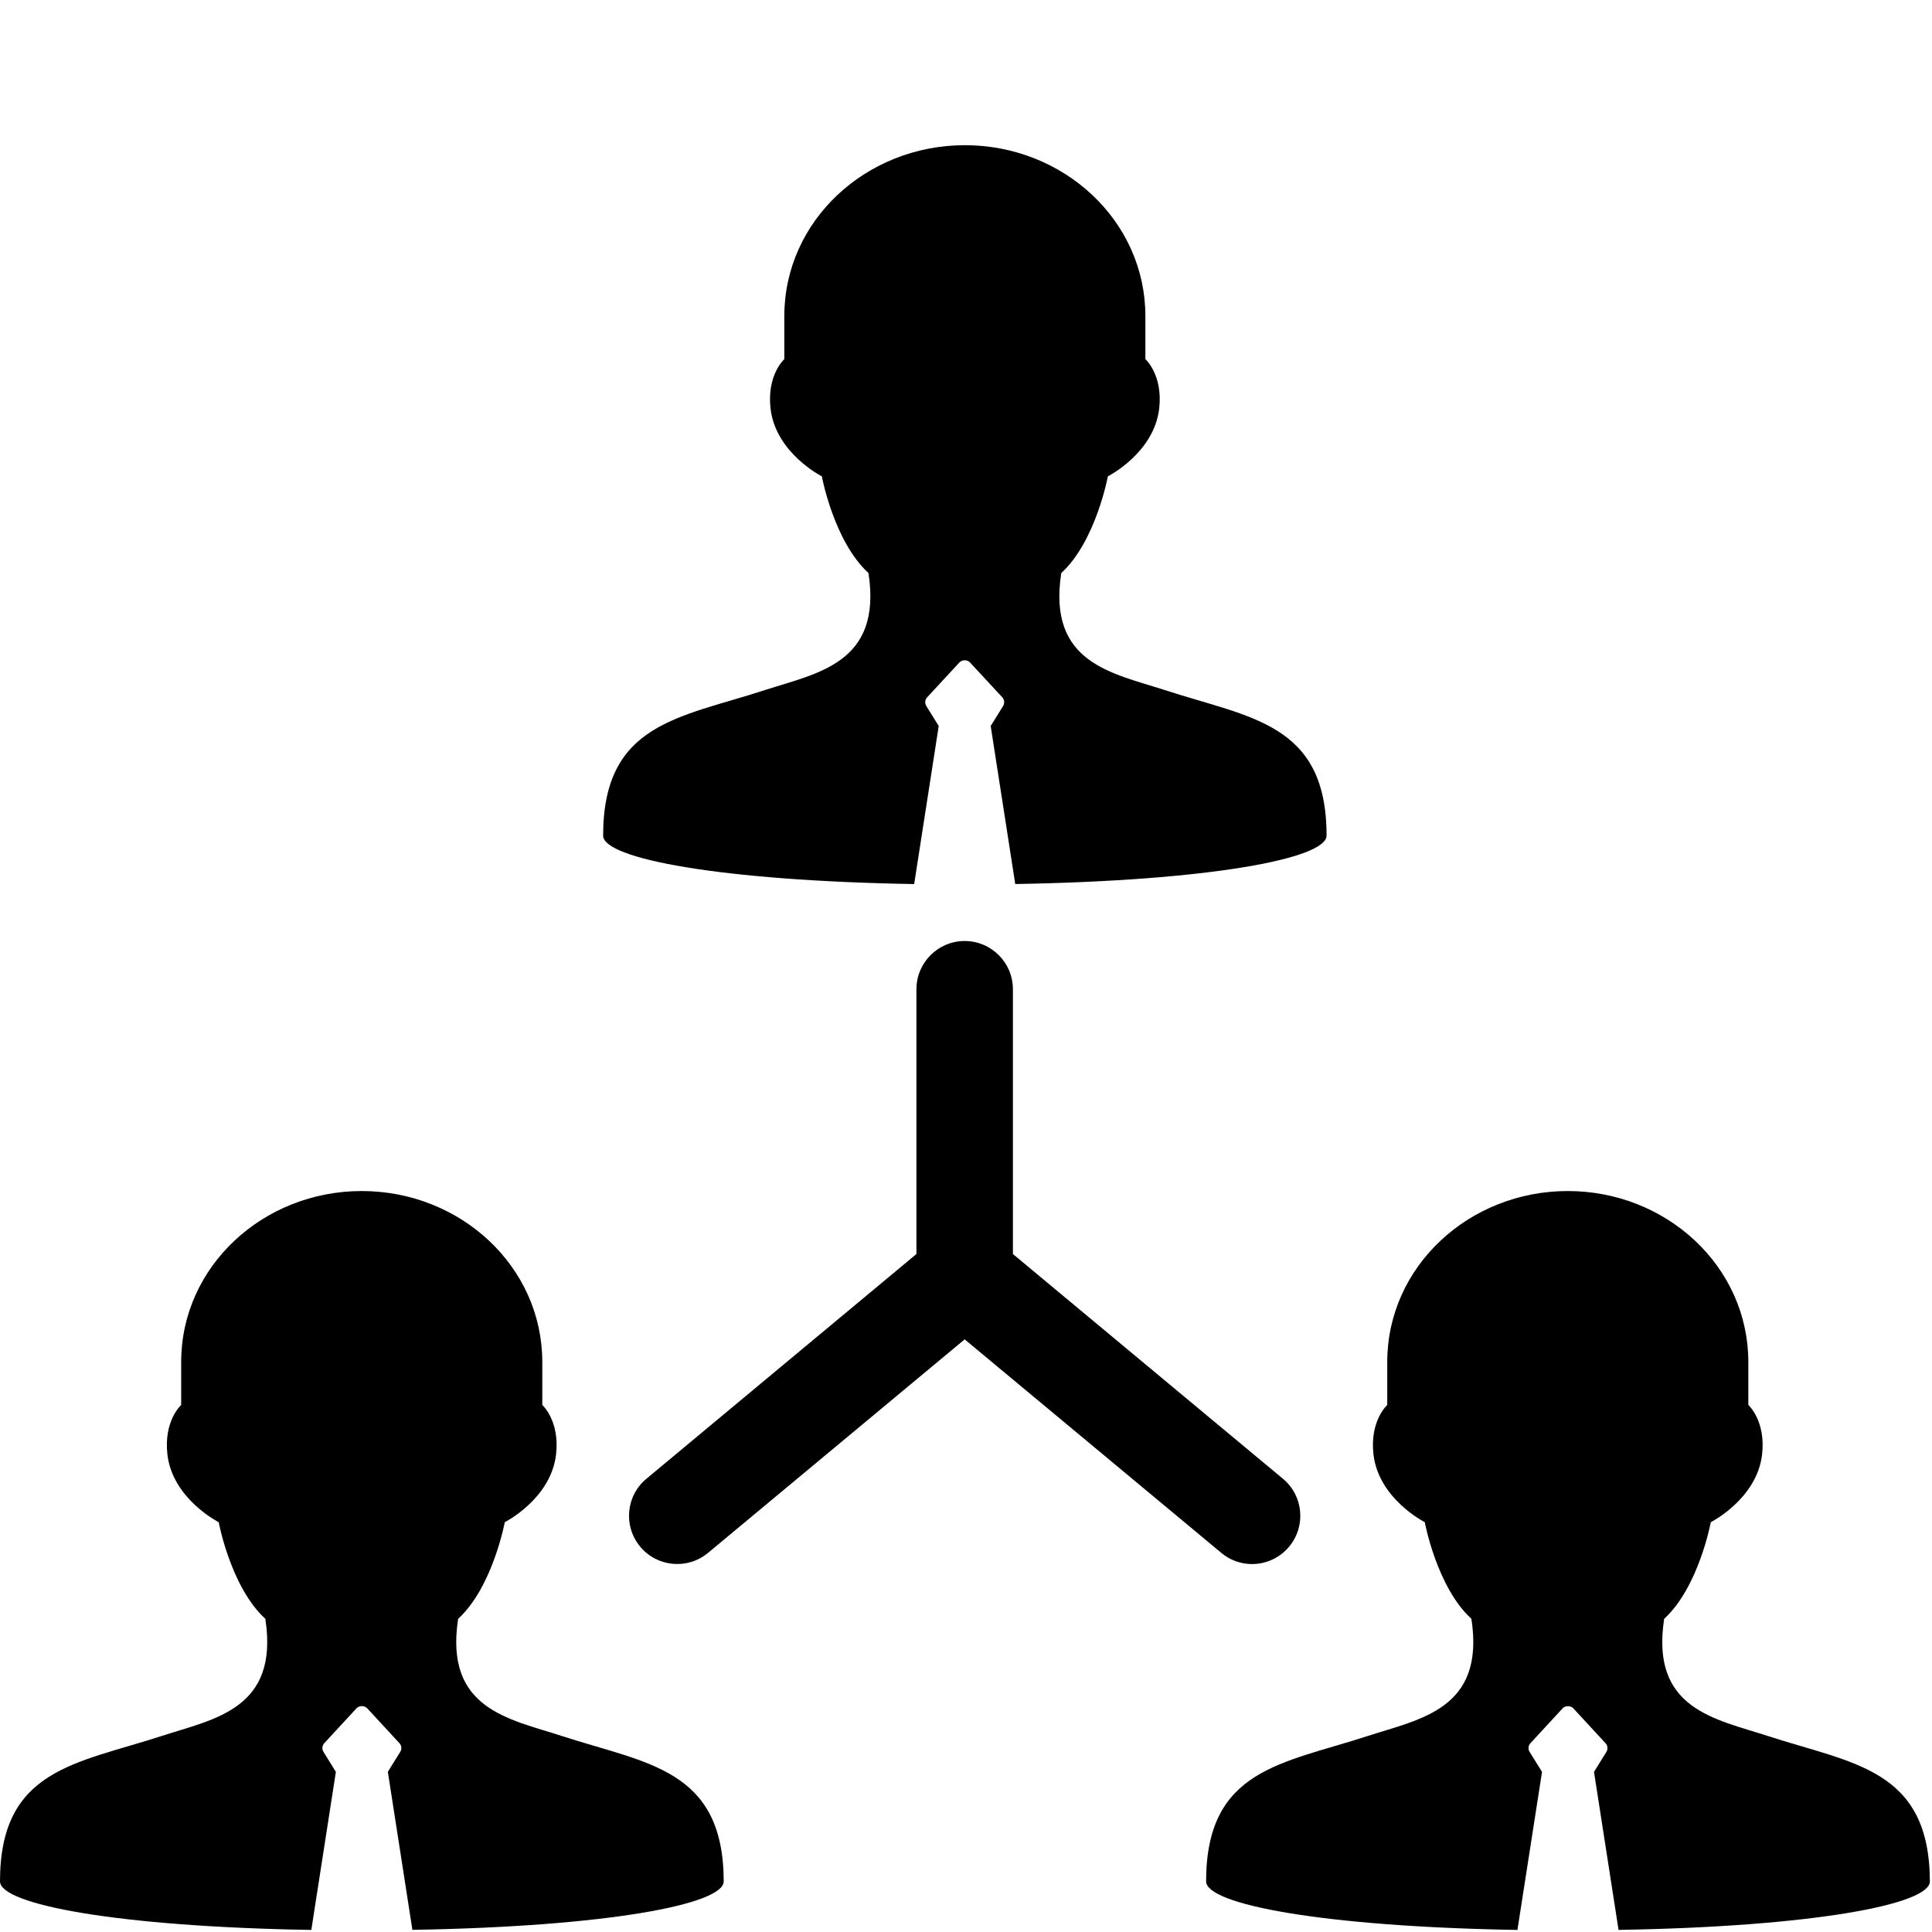 <?xml version="1.0" encoding="UTF-8" standalone="no"?>
<!-- Generator: Adobe Illustrator 16.0.0, SVG Export Plug-In . SVG Version: 6.00 Build 0)  -->

<svg
		xmlns:dc="http://purl.org/dc/elements/1.1/"
		xmlns:cc="http://creativecommons.org/ns#"
		xmlns:rdf="http://www.w3.org/1999/02/22-rdf-syntax-ns#"
		xmlns="http://www.w3.org/2000/svg"
		xmlns:sodipodi="http://sodipodi.sourceforge.net/DTD/sodipodi-0.dtd"
		xmlns:inkscape="http://www.inkscape.org/namespaces/inkscape"
		version="1.1"
		id="Capa_1"
		x="0px"
		y="0px"
		width="16"
		height="16"
		viewBox="0 0 16 16"
		xml:space="preserve"
		inkscape:version="0.48.2 r9819"
		sodipodi:docname="dependancy.svg"><defs
   id="defs48" /><sodipodi:namedview
   pagecolor="#ffffff"
   bordercolor="#666666"
   borderopacity="1"
   objecttolerance="10"
   gridtolerance="10"
   guidetolerance="10"
   inkscape:pageopacity="0"
   inkscape:pageshadow="2"
   inkscape:window-width="1680"
   inkscape:window-height="998"
   id="namedview46"
   showgrid="false"
   fit-margin-top="0"
   fit-margin-left="0"
   fit-margin-right="0"
   fit-margin-bottom="0"
   inkscape:zoom="5.0209563"
   inkscape:cx="23.501499"
   inkscape:cy="21.7365"
   inkscape:window-x="-8"
   inkscape:window-y="-8"
   inkscape:window-maximized="1"
   inkscape:current-layer="Capa_1" />
<g
   id="g3"
   transform="matrix(0.34,0,0,0.34,0,0.602)">
	<g
   id="Layer_1_142_">
		<g
   id="g6">
			<path
   d="m 22.267,19.763 0.598,-3.85 -0.301,-0.485 c -0.043,-0.067 -0.035,-0.155 0.019,-0.214 l 0.785,-0.848 c 0.068,-0.072 0.192,-0.072 0.26,0 l 0.785,0.848 c 0.054,0.059 0.062,0.146 0.019,0.214 l -0.301,0.485 0.598,3.849 c 4.723,-0.079 7.583,-0.618 7.583,-1.18 0,-2.745 -1.866,-2.866 -3.94,-3.544 -1.278,-0.415 -2.862,-0.649 -2.522,-2.851 0.842,-0.77 1.135,-2.355 1.135,-2.355 0,0 1.121,-0.565 1.25,-1.647 0.095,-0.825 -0.336,-1.208 -0.336,-1.208 0,0 0,-0.059 0,-1.046 0,-2.33 -1.996,-4.165 -4.397,-4.165 -2.402,0 -4.398,1.835 -4.398,4.165 0,0.987 0,1.046 0,1.046 0,0 -0.43,0.383 -0.335,1.208 0.128,1.082 1.249,1.647 1.249,1.647 0,0 0.294,1.586 1.136,2.355 0.338,2.201 -1.245,2.436 -2.523,2.851 -2.075,0.678 -3.94,0.799 -3.94,3.544 -0.006,0.561 2.853,1.101 7.576,1.181 z"
   id="path8"
   inkscape:connector-curvature="0" />
			<path
   d="m 13.682,40.513 c -1.278,-0.416 -2.862,-0.649 -2.523,-2.853 0.842,-0.77 1.136,-2.354 1.136,-2.354 0,0 1.12,-0.563 1.249,-1.646 0.095,-0.826 -0.335,-1.209 -0.335,-1.209 0,0 0,-0.06 0,-1.045 0,-2.33 -1.996,-4.166 -4.398,-4.166 -2.402,0 -4.398,1.836 -4.398,4.166 0,0.986 0,1.045 0,1.045 0,0 -0.43,0.383 -0.335,1.209 0.128,1.082 1.249,1.646 1.249,1.646 0,0 0.294,1.585 1.136,2.354 C 6.801,39.862 5.218,40.097 3.94,40.513 1.865,41.189 0,41.312 0,44.056 c 0,0.562 2.859,1.103 7.583,1.182 L 8.181,41.388 7.88,40.902 C 7.837,40.834 7.845,40.748 7.899,40.689 l 0.785,-0.85 c 0.068,-0.07 0.192,-0.07 0.26,0 l 0.785,0.85 c 0.054,0.059 0.062,0.146 0.019,0.213 l -0.301,0.485 0.598,3.849 c 4.723,-0.078 7.583,-0.619 7.583,-1.181 -0.006,-2.743 -1.872,-2.866 -3.946,-3.542 z"
   id="path10"
   inkscape:connector-curvature="0" />
			<path
   d="m 43.057,40.513 c -1.277,-0.416 -2.861,-0.649 -2.522,-2.853 0.842,-0.77 1.136,-2.354 1.136,-2.354 0,0 1.12,-0.563 1.249,-1.646 0.095,-0.826 -0.335,-1.209 -0.335,-1.209 0,0 0,-0.06 0,-1.045 0,-2.33 -1.996,-4.166 -4.398,-4.166 -2.401,0 -4.397,1.836 -4.397,4.166 0,0.986 0,1.045 0,1.045 0,0 -0.431,0.383 -0.335,1.209 0.128,1.082 1.249,1.646 1.249,1.646 0,0 0.294,1.585 1.136,2.354 0.338,2.202 -1.244,2.437 -2.523,2.853 -2.074,0.677 -3.939,0.799 -3.939,3.543 0,0.562 2.859,1.103 7.583,1.182 l 0.599,-3.85 -0.302,-0.485 c -0.043,-0.068 -0.034,-0.154 0.019,-0.213 l 0.785,-0.85 c 0.068,-0.07 0.192,-0.07 0.26,0 l 0.785,0.85 c 0.055,0.059 0.062,0.146 0.02,0.213 l -0.301,0.485 0.598,3.849 c 4.723,-0.078 7.583,-0.619 7.583,-1.181 -0.01,-2.744 -1.876,-2.867 -3.95,-3.543 z"
   id="path12"
   inkscape:connector-curvature="0" />
			<path
   d="m 30.497,36.326 c 0.337,0 0.671,-0.145 0.903,-0.424 0.416,-0.499 0.348,-1.24 -0.151,-1.654 l -6.577,-5.474 v -6.449 c 0,-0.649 -0.526,-1.175 -1.175,-1.175 -0.649,0 -1.175,0.526 -1.175,1.175 v 6.449 l -6.577,5.474 c -0.499,0.414 -0.567,1.155 -0.152,1.654 0.415,0.499 1.156,0.566 1.655,0.15 l 6.249,-5.199 6.249,5.199 c 0.219,0.184 0.484,0.274 0.751,0.274 z"
   id="path14"
   inkscape:connector-curvature="0" />
		</g>
	</g>
</g>
<g
   id="g16"
   transform="translate(0,-29.238)">
</g>
<g
   id="g18"
   transform="translate(0,-29.238)">
</g>
<g
   id="g20"
   transform="translate(0,-29.238)">
</g>
<g
   id="g22"
   transform="translate(0,-29.238)">
</g>
<g
   id="g24"
   transform="translate(0,-29.238)">
</g>
<g
   id="g26"
   transform="translate(0,-29.238)">
</g>
<g
   id="g28"
   transform="translate(0,-29.238)">
</g>
<g
   id="g30"
   transform="translate(0,-29.238)">
</g>
<g
   id="g32"
   transform="translate(0,-29.238)">
</g>
<g
   id="g34"
   transform="translate(0,-29.238)">
</g>
<g
   id="g36"
   transform="translate(0,-29.238)">
</g>
<g
   id="g38"
   transform="translate(0,-29.238)">
</g>
<g
   id="g40"
   transform="translate(0,-29.238)">
</g>
<g
   id="g42"
   transform="translate(0,-29.238)">
</g>
<g
   id="g44"
   transform="translate(0,-29.238)">
</g>
</svg>